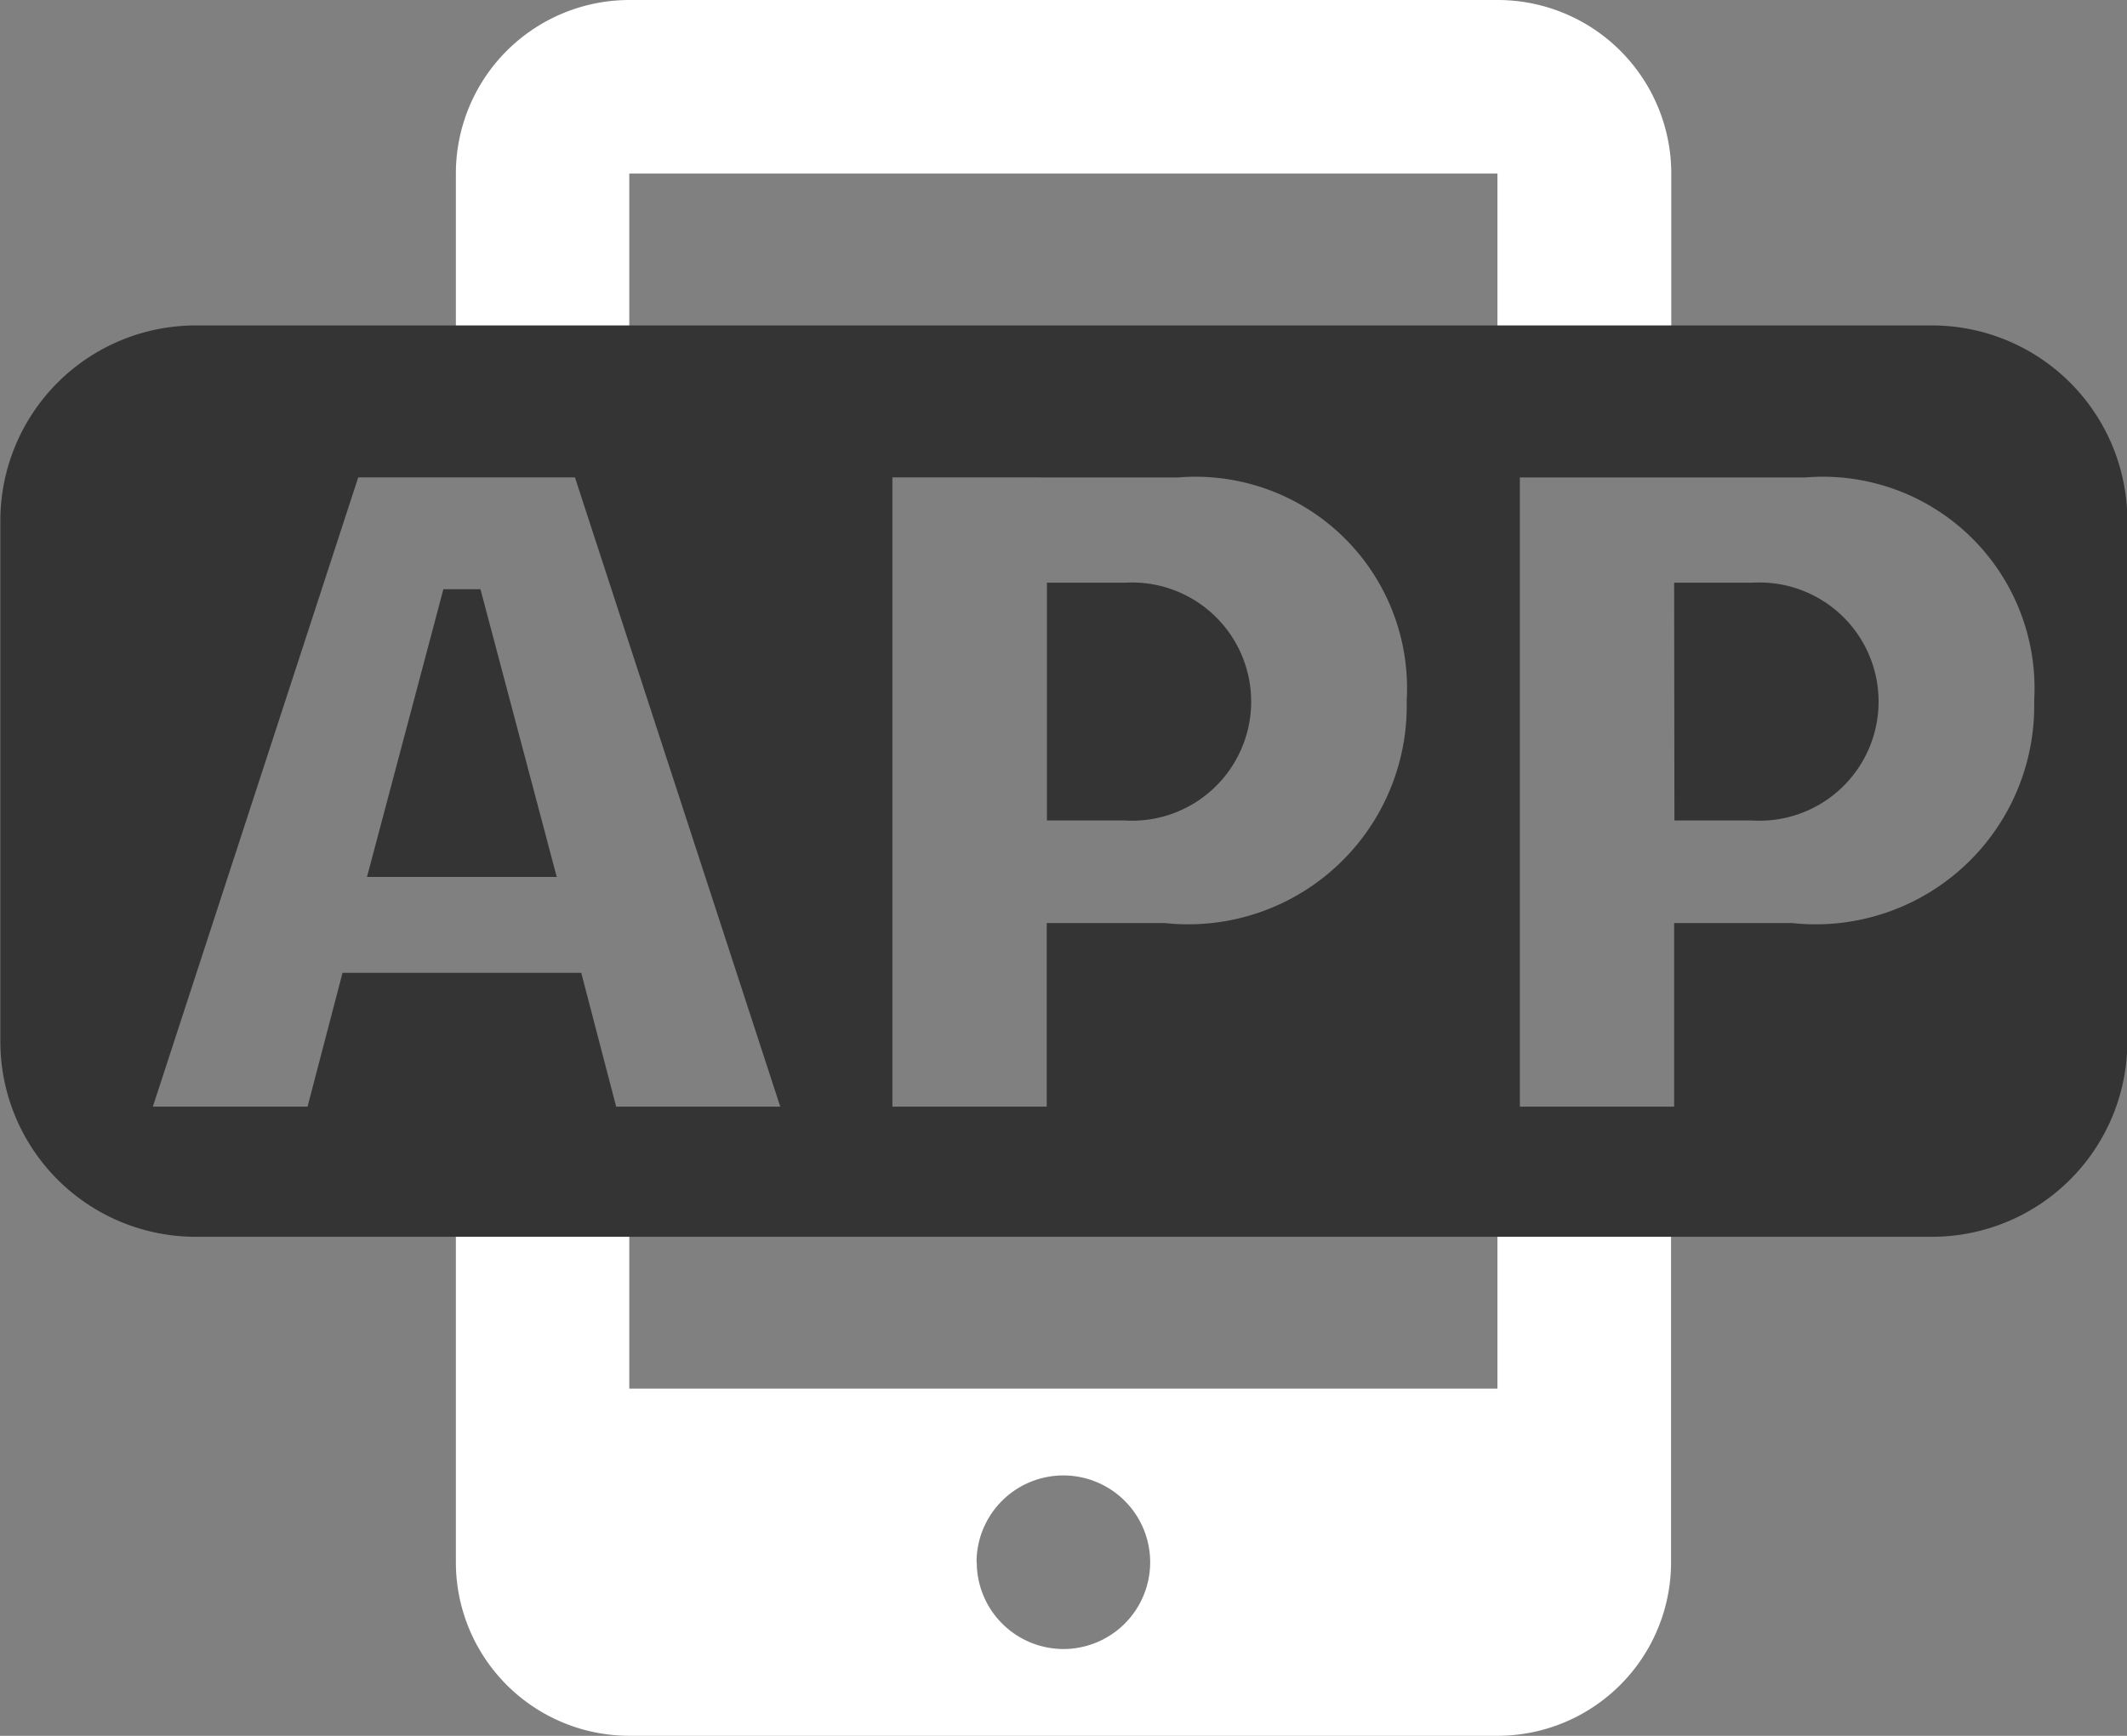 <svg xmlns="http://www.w3.org/2000/svg" width="29.67" height="24.22" viewBox="0 0 29.67 24.22">
  <rect x="0" y="0" width="29.67" height="24.22" fill="#808080" stroke="none"/>
  <g id="微服务平台" transform="translate(-100.57 -146.286)">
    <path id="路径_423" data-name="路径 423" d="M309.525,150.89v-2.182a2.422,2.422,0,0,0-2.422-2.422h-12.11a2.422,2.422,0,0,0-2.422,2.422v2.361m0,12.282v4.733a2.422,2.422,0,0,0,2.422,2.422H307.1a2.422,2.422,0,0,0,2.422-2.422v-4.757m-9.688,4.757a1.211,1.211,0,1,1,1.211,1.211A1.211,1.211,0,0,1,299.837,168.085Zm7.266-4.844v2.422h-12.11v-2.286m0-12.407v-2.261H307.1v2.279" transform="translate(-185.642)" fill="#fff"/>
    <path id="路径_424" data-name="路径 424" d="M103.3,283.429h24.22a2.725,2.725,0,0,1,2.725,2.725v7.266a2.725,2.725,0,0,1-2.725,2.725H103.3a2.725,2.725,0,0,1-2.725-2.725v-7.266a2.725,2.725,0,0,1,2.725-2.725Zm5.865,10.9h2.289l-2.864-8.78h-3.023l-2.865,8.78h2.158l.488-1.867h3.33l.487,1.867Zm-2.41-7.22h.517l1.064,4.015h-2.647l1.066-4.015Zm6.263-1.56v8.78h2.153v-2.562h1.642a3.048,3.048,0,0,0,3.379-3.1,2.951,2.951,0,0,0-3.19-3.117Zm2.153,1.469h1.1a1.662,1.662,0,1,1-.019,3.318h-1.078v-3.318Zm6.6-1.469v8.78h2.152v-2.562h1.643a3.048,3.048,0,0,0,3.379-3.1,2.952,2.952,0,0,0-3.191-3.117H121.77Zm2.152,1.469h1.1a1.662,1.662,0,1,1-.019,3.318h-1.077Z" transform="translate(0 -132.602)" fill="#343434"/>
  </g>
</svg>
